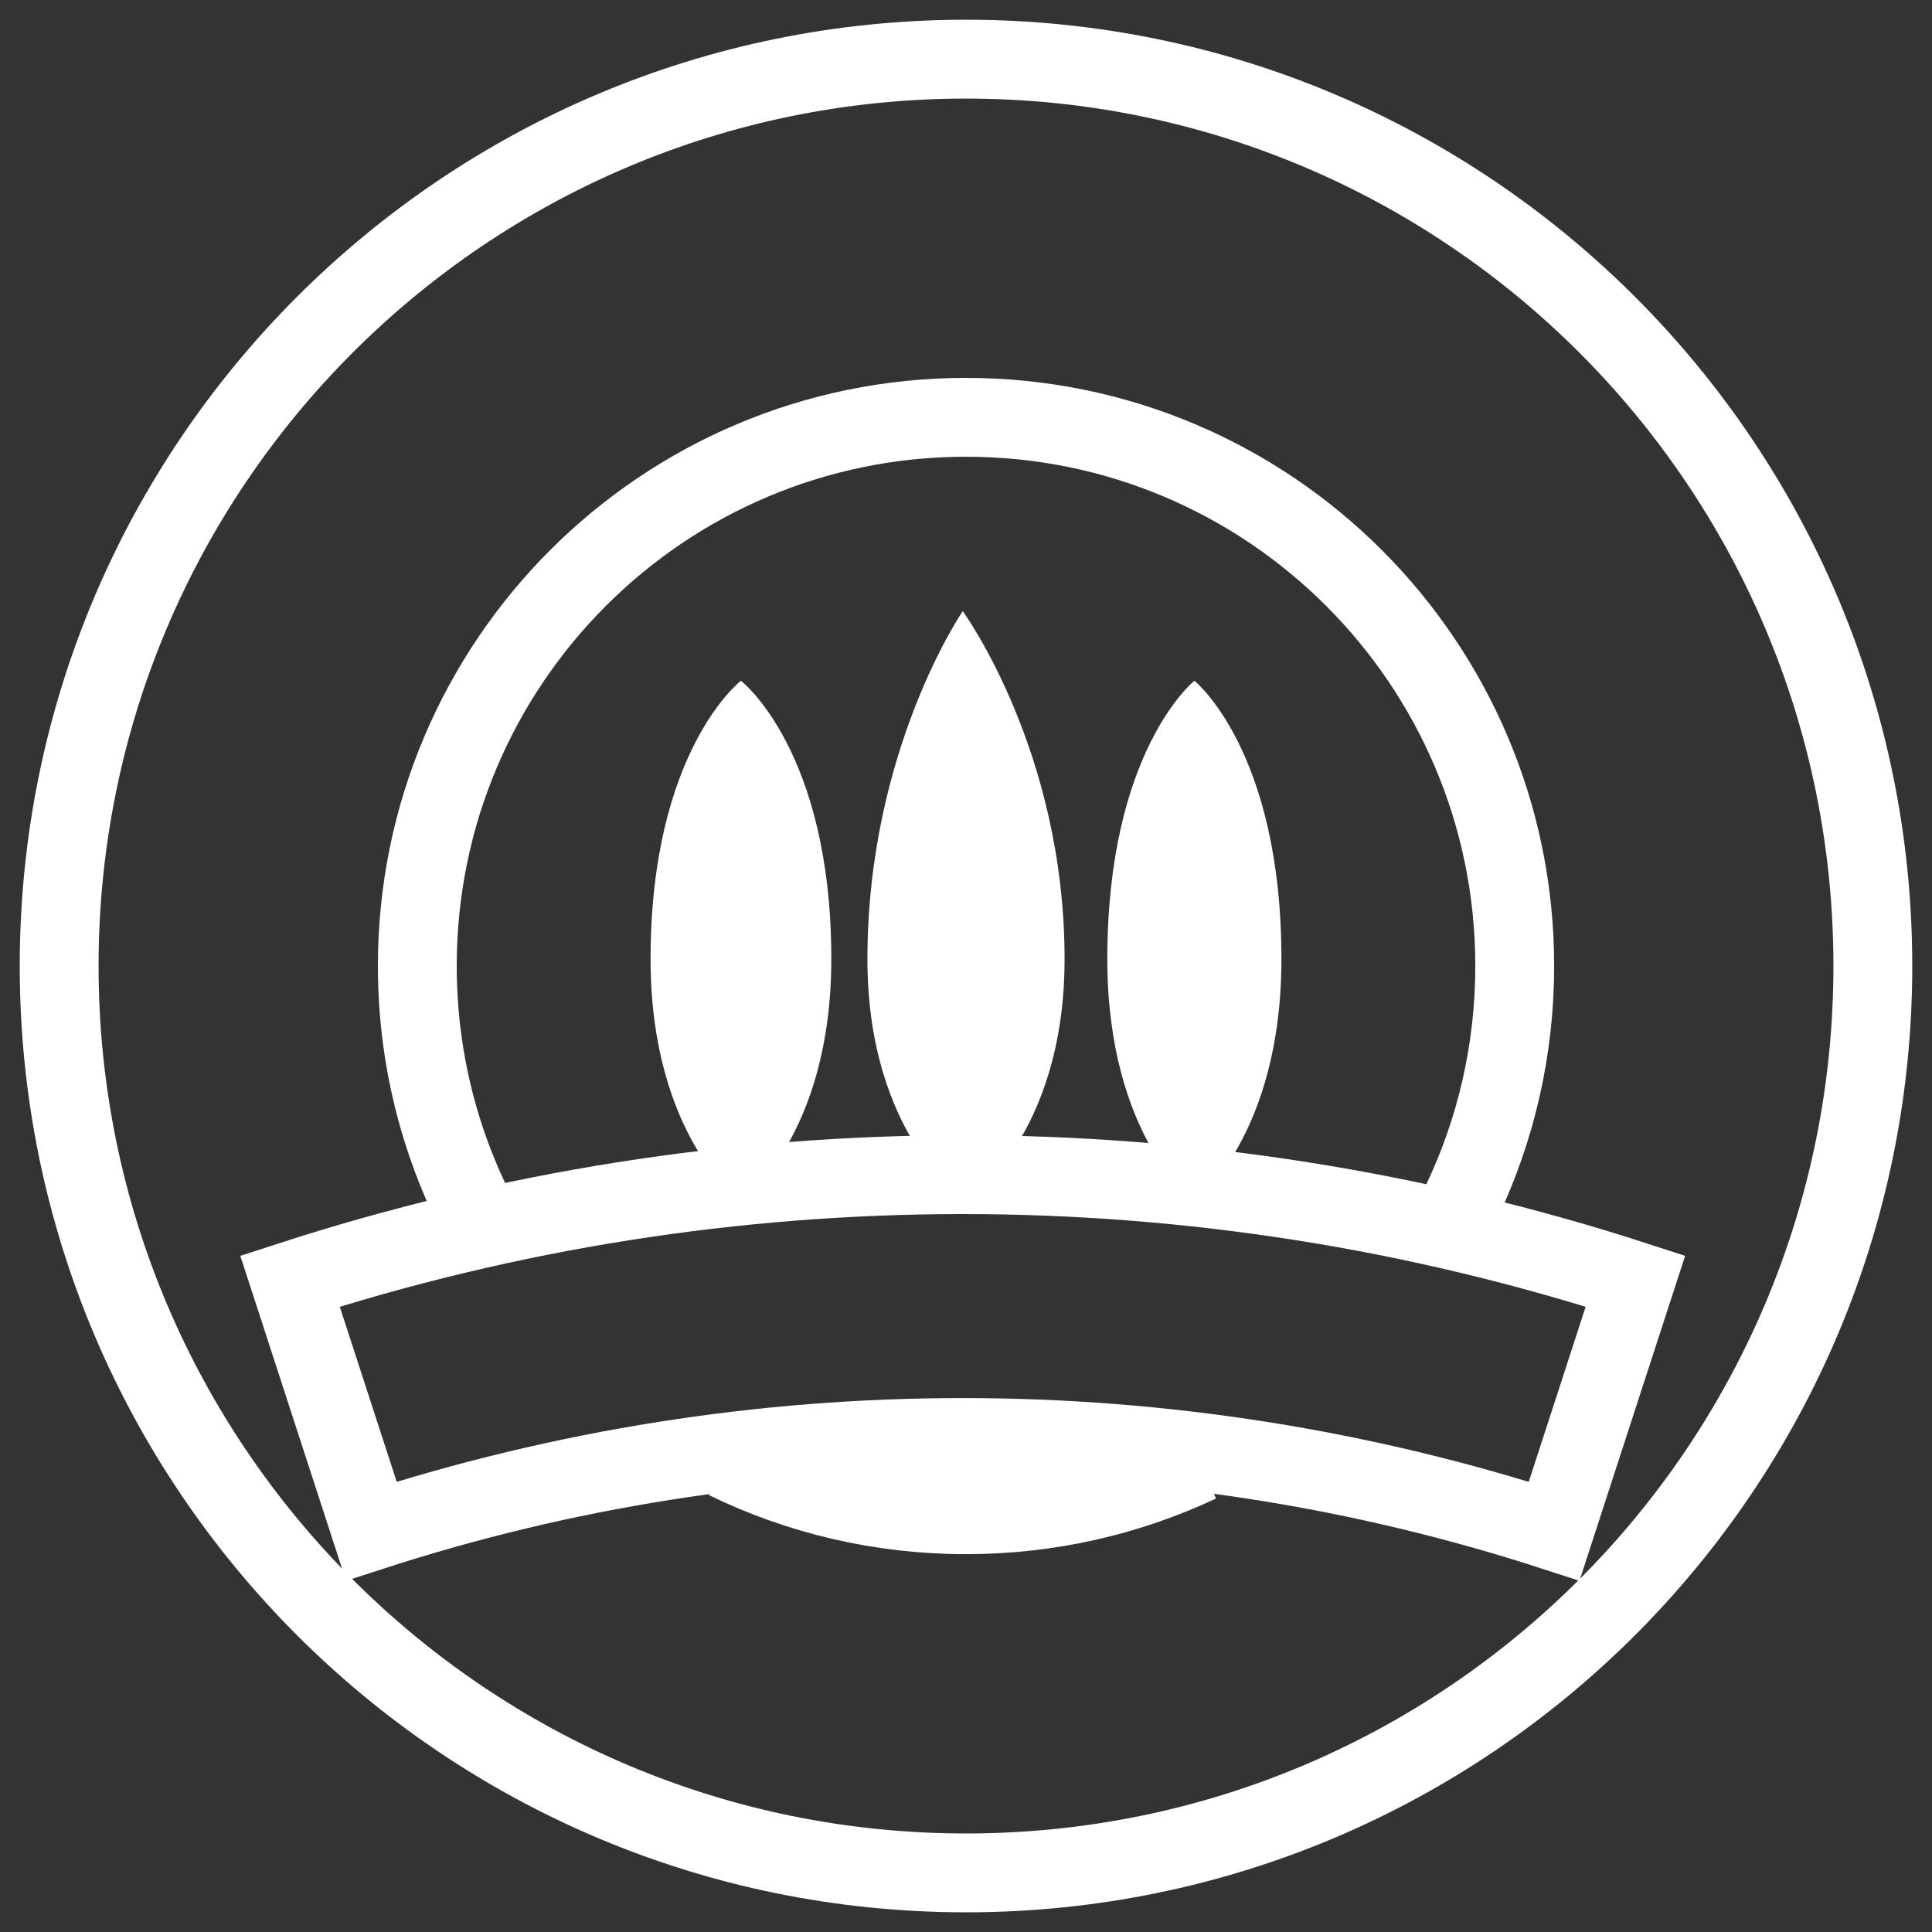 <?xml version="1.0" encoding="UTF-8"?>
<svg width="42px" height="42px" viewBox="0 0 42 42" version="1.1" xmlns="http://www.w3.org/2000/svg" xmlns:xlink="http://www.w3.org/1999/xlink">
    <rect x="0" y="0" width="42" height="42" fill="#333333" stroke="none"/>
    <!-- Generator: Sketch 53.2 (72643) - https://sketchapp.com -->
    <title>ic_leed</title>
    <desc>Created with Sketch.</desc>
    <g id="Product-Glass-Walls" stroke="none" stroke-width="1" fill="none" fill-rule="evenodd">
        <g id="alur_web_environment" transform="translate(-94, -213)">
            <g id="HERO" transform="translate(-13, -135)">
                <g id="bg_prod_dividing_hero" transform="translate(0, 183)">
                    <g id="ic_leed" transform="translate(104, 162)">
                        <g id="Page-1" transform="translate(4.286, 4.286)">
                            <path d="M39.428,19.714 C39.428,30.602 30.602,39.429 19.714,39.429 C8.827,39.429 -0,30.602 -0,19.714 C-0,8.827 8.827,0 19.714,0 C30.602,0 39.428,8.827 39.428,19.714 Z" id="Stroke-1" stroke="#FFFFFF" stroke-width="1.714"></path>
                            <path d="M32.5,32 C24.144,29.285 15.142,29.285 6.786,32 C6.197,30.189 5.609,28.377 5.019,26.565 C14.524,23.478 24.762,23.478 34.267,26.565 C33.677,28.377 33.089,30.189 32.5,32 Z" id="Stroke-3" stroke="#FFFFFF" stroke-width="1.714"></path>
                            <path d="M24.786,30.514 C23.246,31.238 21.528,31.643 19.714,31.643 C17.845,31.643 16.075,31.213 14.501,30.446" id="Stroke-5" stroke="#FFFFFF" stroke-width="1.714"></path>
                            <path d="M9.357,25.636 C8.358,23.891 7.786,21.869 7.786,19.714 C7.786,13.126 13.126,7.786 19.714,7.786 C26.303,7.786 31.643,13.126 31.643,19.714 C31.643,21.556 31.225,23.3 30.481,24.857" id="Stroke-7" stroke="#FFFFFF" stroke-width="1.714"></path>
                            <path d="M19.714,24.857 C19.714,24.857 21.857,23.419 21.857,19.563 C21.857,15.025 19.643,12 19.643,12 C19.643,12 17.571,15.025 17.571,19.563 C17.571,23.419 19.714,24.857 19.714,24.857" id="Fill-9" fill="#FFFFFF"></path>
                            <path d="M14.821,24.857 C14.821,24.857 16.786,23.419 16.786,19.563 C16.786,15.025 14.821,13.513 14.821,13.513 C14.821,13.513 12.857,15.025 12.857,19.563 C12.857,23.419 14.821,24.857 14.821,24.857 M24.679,24.857 C24.679,24.857 22.786,23.419 22.786,19.563 C22.786,15.025 24.679,13.513 24.679,13.513 C24.679,13.513 26.571,15.025 26.571,19.563 C26.571,23.419 24.679,24.857 24.679,24.857" id="Fill-11" fill="#FFFFFF"></path>
                        </g>
                    </g>
                </g>
            </g>
        </g>
    </g>
</svg>